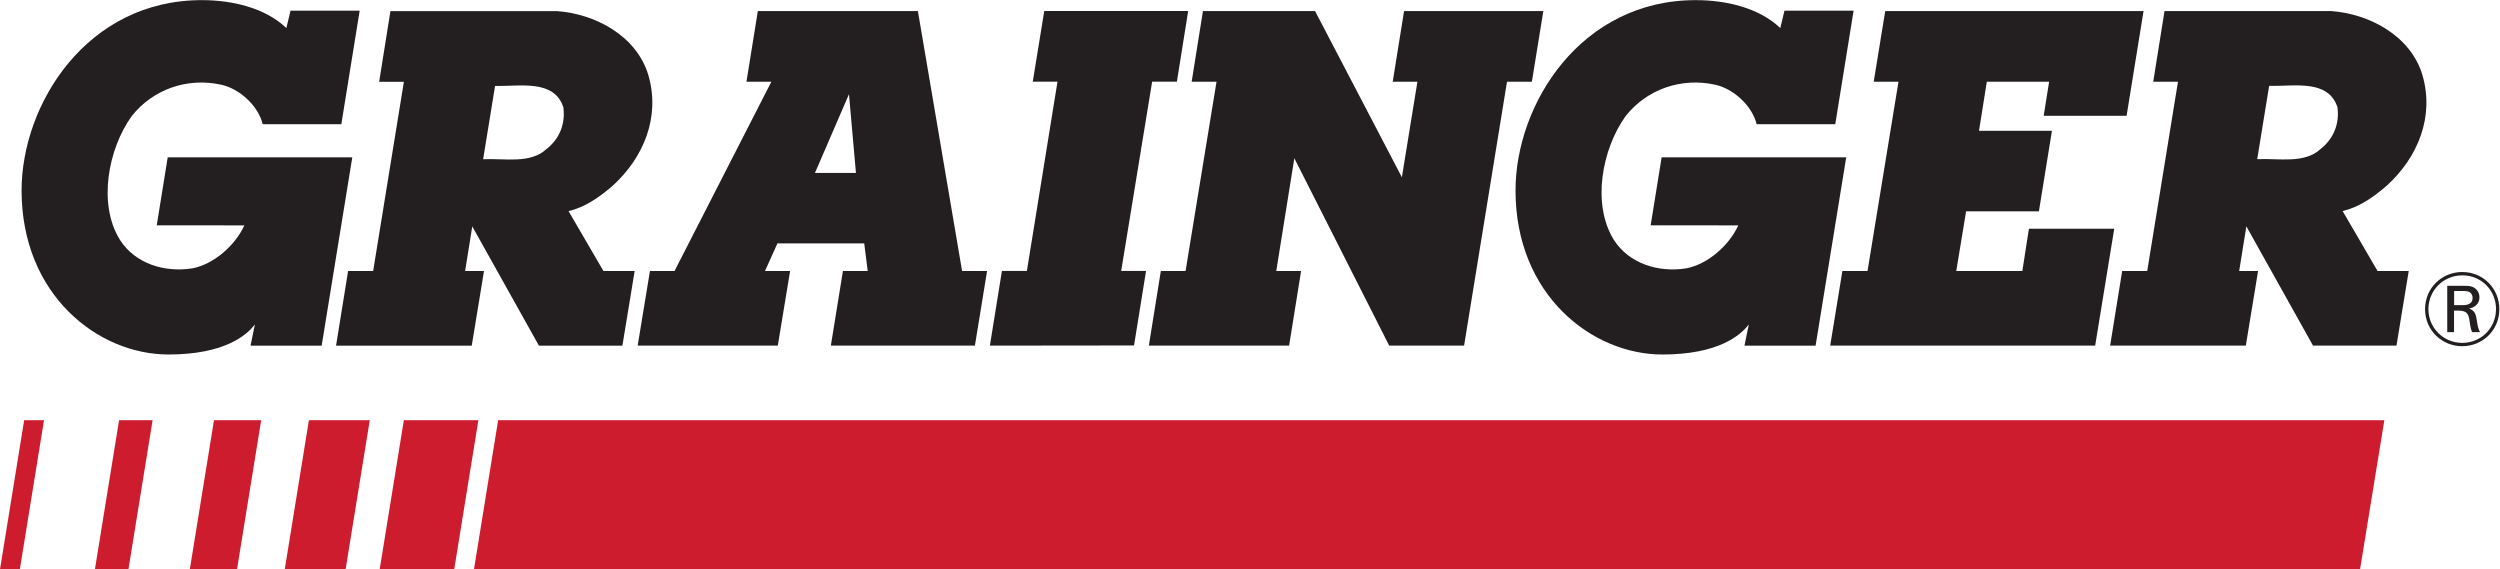 <?xml version="1.0" encoding="UTF-8" standalone="no"?>
<svg
   xmlns:dc="http://purl.org/dc/elements/1.1/"
   xmlns:cc="http://creativecommons.org/ns#"
   xmlns:rdf="http://www.w3.org/1999/02/22-rdf-syntax-ns#"
   xmlns:svg="http://www.w3.org/2000/svg"
   xmlns="http://www.w3.org/2000/svg"
   xmlns:sodipodi="http://sodipodi.sourceforge.net/DTD/sodipodi-0.dtd"
   xmlns:inkscape="http://www.inkscape.org/namespaces/inkscape"
   version="1.1"
   id="svg2"
   xml:space="preserve"
   width="639.653"
   height="145.667"
   viewBox="0 0 639.653 145.667"
   sodipodi:docname="Grainger.eps"><defs
     id="defs6" /><sodipodi:namedview
     pagecolor="#ffffff"
     bordercolor="#666666"
     borderopacity="1"
     objecttolerance="10"
     gridtolerance="10"
     guidetolerance="10"
     inkscape:pageopacity="0"
     inkscape:pageshadow="2"
     inkscape:window-width="640"
     inkscape:window-height="480"
     id="namedview4" /><g
     id="g10"
     inkscape:groupmode="layer"
     inkscape:label="ink_ext_XXXXXX"
     transform="matrix(1.333,0,0,-1.333,0,145.667)"><g
       id="g12"
       transform="scale(0.1)"><path
         d="m 4114.4,1071.5 -32.53,-201.012 h -159.15 l 10.43,65.371 h -119.58 l -15,-94.199 h 140 l -25,-154.512 H 3773.8 l -18.87,-114.546 h 126.84 l 12.63,81.07 h 163.75 l -36.58,-224.25 h -508.6 l 23.37,143.18 h 48.26 l 59.43,363.257 h -47.55 l 22.09,135.641 h 495.83"
         style="fill:#231f20;fill-opacity:1;fill-rule:nonzero;stroke:none"
         id="path14" /><path
         d="m 2690.8,752.52 29.86,183.339 h -47.43 l 21.8,135.641 h 267.3 l -21.98,-135.641 h -47.75 l -82.36,-506.437 h -143.76 l -182.07,359.621 -34.68,-216.441 h 47.65 l -22.98,-143.18 h -269.22 l 22.98,143.18 h 47.5 l 59.38,363.257 h -47.72 l 21.67,135.641 h 215.23 L 2690.8,752.52"
         style="fill:#231f20;fill-opacity:1;fill-rule:nonzero;stroke:none"
         id="path16" /><path
         d="m 1564.24,760.82 65.31,151.133 13.38,-151.133 z m 307.06,-331.343 23.32,143.125 h -47.94 l -84.84,498.898 h -307.22 l -21.84,-135.641 h 47.79 L 1294.71,572.602 h -47.17 l -23.56,-143.18 h 268.97 l 23.61,143.18 h -48.2 l 23.89,53.023 h 166.58 l 6.72,-53.023 h -47.6 l -23.16,-143.18 276.51,0.055"
         style="fill:#231f20;fill-opacity:1;fill-rule:nonzero;stroke:none"
         id="path18" /><path
         d="m 1048.62,806.387 c -30.97,-28.418 -79.194,-17.344 -121.284,-19.239 l 22.898,140.645 c 47.774,-1.133 113.406,13.379 131.106,-41.016 4.14,-30.976 -6.78,-60.254 -32.72,-80.39 z m 42.66,-118.848 c 31.89,7.539 59.47,26.758 85.41,49.375 58.65,53.574 91.27,131.445 67.73,211.797 -22.52,75.349 -102.03,117.659 -175.76,122.739 H 749.414 l -21.66,-135.669 h 47.488 L 716.238,572.547 H 668.164 L 645.039,429.344 H 905.48 l 23.536,143.203 h -36.274 l 13.75,85.676 127.928,-228.879 h 160.24 l 23.51,143.203 h -59.88 l -67.01,114.992"
         style="fill:#231f20;fill-opacity:1;fill-rule:nonzero;stroke:none"
         id="path20" /><path
         d="m 2176.72,429.684 23.04,143.074 h -47.71 l 59.42,363.258 h 47.5 l 21.66,135.644 h -276.24 l -22.08,-135.644 h 47.5 l -58.75,-363.258 h -47.92 l -23.09,-143.387 276.67,0.313"
         style="fill:#231f20;fill-opacity:1;fill-rule:nonzero;stroke:none"
         id="path22" /><path
         d="m 4453.87,806.508 c -30.98,-28.414 -79.2,-17.34 -121.29,-19.238 l 22.9,140.648 c 47.77,-1.137 113.41,13.379 131.1,-41.02 4.14,-30.972 -6.78,-60.253 -32.71,-80.39 z m 42.65,-118.848 c 31.9,7.539 59.48,26.762 85.41,49.375 58.66,53.574 91.27,131.445 67.74,211.801 -22.52,75.344 -102.03,117.654 -175.76,122.734 H 4154.66 L 4133,935.902 h 47.49 L 4121.48,572.66 h -48.07 l -23.13,-143.199 h 260.44 l 23.54,143.199 h -36.27 l 13.75,85.684 127.93,-228.883 h 160.23 l 23.52,143.199 h -59.88 l -67.02,115"
         style="fill:#231f20;fill-opacity:1;fill-rule:nonzero;stroke:none"
         id="path24" /><path
         d="M 956.152,286.207 909.766,0 H 4529.97 l 46.66,286.207 H 956.152"
         style="fill:#ce1c2f;fill-opacity:1;fill-rule:nonzero;stroke:none"
         id="path26" /><path
         d="M 292.91,286.207 H 228.563 L 182.18,0 h 64.343 l 46.387,286.207"
         style="fill:#ce1c2f;fill-opacity:1;fill-rule:nonzero;stroke:none"
         id="path28" /><path
         d="M 501.328,286.207 H 410.742 L 364.355,0 h 90.586 l 46.387,286.207"
         style="fill:#ce1c2f;fill-opacity:1;fill-rule:nonzero;stroke:none"
         id="path30" /><path
         d="M 84.492,286.207 H 46.387 L 0,0 h 38.105 l 46.387,286.207"
         style="fill:#ce1c2f;fill-opacity:1;fill-rule:nonzero;stroke:none"
         id="path32" /><path
         d="M 918.242,286.207 H 775.168 L 728.777,0 h 143.078 l 46.387,286.207"
         style="fill:#ce1c2f;fill-opacity:1;fill-rule:nonzero;stroke:none"
         id="path34" /><path
         d="M 709.766,286.207 H 592.949 L 546.563,0 h 116.816 l 46.387,286.207"
         style="fill:#ce1c2f;fill-opacity:1;fill-rule:nonzero;stroke:none"
         id="path36" /><path
         d="m 4790.97,499.254 c -0.21,-36 -28.41,-64.602 -65,-64.602 -35.61,0 -64.81,28.399 -64.81,64.801 0,35.602 28.4,64.801 65.21,64.801 36.99,0 64.79,-29.399 64.6,-65 z m 6.39,-0.199 c 0.2,38.996 -30.19,71.601 -71.39,71.601 -38.4,0 -71.2,-30.203 -71.2,-71.203 0,-42.199 33.99,-71.199 70.99,-71.199 40.4,0 71.41,31.398 71.6,70.801 z m -100,45.199 v -89 h 13 v 41.398 h 6.41 c 12.79,-0.203 20,-1.797 22.6,-15 0.4,-2.199 1.79,-12.199 2.19,-14.199 0.8,-4.199 1.6,-8.199 3.61,-12.199 h 15 c -4.01,8 -4.6,12.797 -6.61,25.801 -1.79,10.797 -4.8,15.996 -14.4,19.601 11.01,1.797 20,8.996 20,21.395 0,8.402 -4.6,16.601 -13.59,20.203 -5.4,2 -10.4,2 -20.8,2 z m 13.21,-10 h 12.19 c 10.8,0 15.2,0 19.01,-3.399 2.6,-2.203 4.2,-5.8 4.2,-9.8 0,-14.203 -14.81,-14.004 -20.4,-14.004 h -15 v 27.203"
         style="fill:#231f20;fill-opacity:1;fill-rule:nonzero;stroke:none"
         id="path38" /><path
         d="M 557.676,1072.34 H 690.375 L 655.172,854.332 H 504.27 c -8.379,35.172 -44.434,68.285 -79.641,75.836 -64.606,14.258 -130.738,-8.285 -171.824,-60.246 -45.239,-62.938 -65.383,-168.711 -22.66,-237.43 29.382,-46.101 85.906,-63.14 138.742,-54.82 41.113,7.543 82.543,43.941 100.144,82.5 l -168.172,0.137 21.043,130.449 H 676.195 L 617.418,429.262 H 480.895 l 8.367,40.875 C 473.168,448.703 429.941,412.34 323.285,412.34 c -134.668,0 -281.84,113.894 -281.84,314.848 0,165.398 125.172,366.152 347.227,365.342 56.598,-0.21 120.058,-14.45 161.019,-53.61 l 7.985,33.42"
         style="fill:#231f20;fill-opacity:1;fill-rule:nonzero;stroke:none"
         id="path40" /><path
         d="m 3425.18,1072.34 h 132.69 l -35.2,-218.008 h -150.91 c -8.38,35.172 -44.44,68.285 -79.63,75.836 -64.61,14.258 -130.74,-8.285 -171.84,-60.246 -45.23,-62.938 -65.37,-168.711 -22.65,-237.43 29.38,-46.101 85.9,-63.14 138.75,-54.82 41.11,7.543 82.54,43.941 100.13,82.5 l -168.16,0.137 21.03,130.449 h 354.3 l -58.78,-361.496 h -136.52 l 8.37,40.875 c -16.1,-21.434 -59.32,-57.797 -165.98,-57.797 -134.67,0 -281.83,113.894 -281.83,314.848 0,165.398 125.16,366.152 347.22,365.342 56.59,-0.21 120.06,-14.45 161.02,-53.61 l 7.99,33.42"
         style="fill:#231f20;fill-opacity:1;fill-rule:nonzero;stroke:none"
         id="path42" /></g></g></svg>

